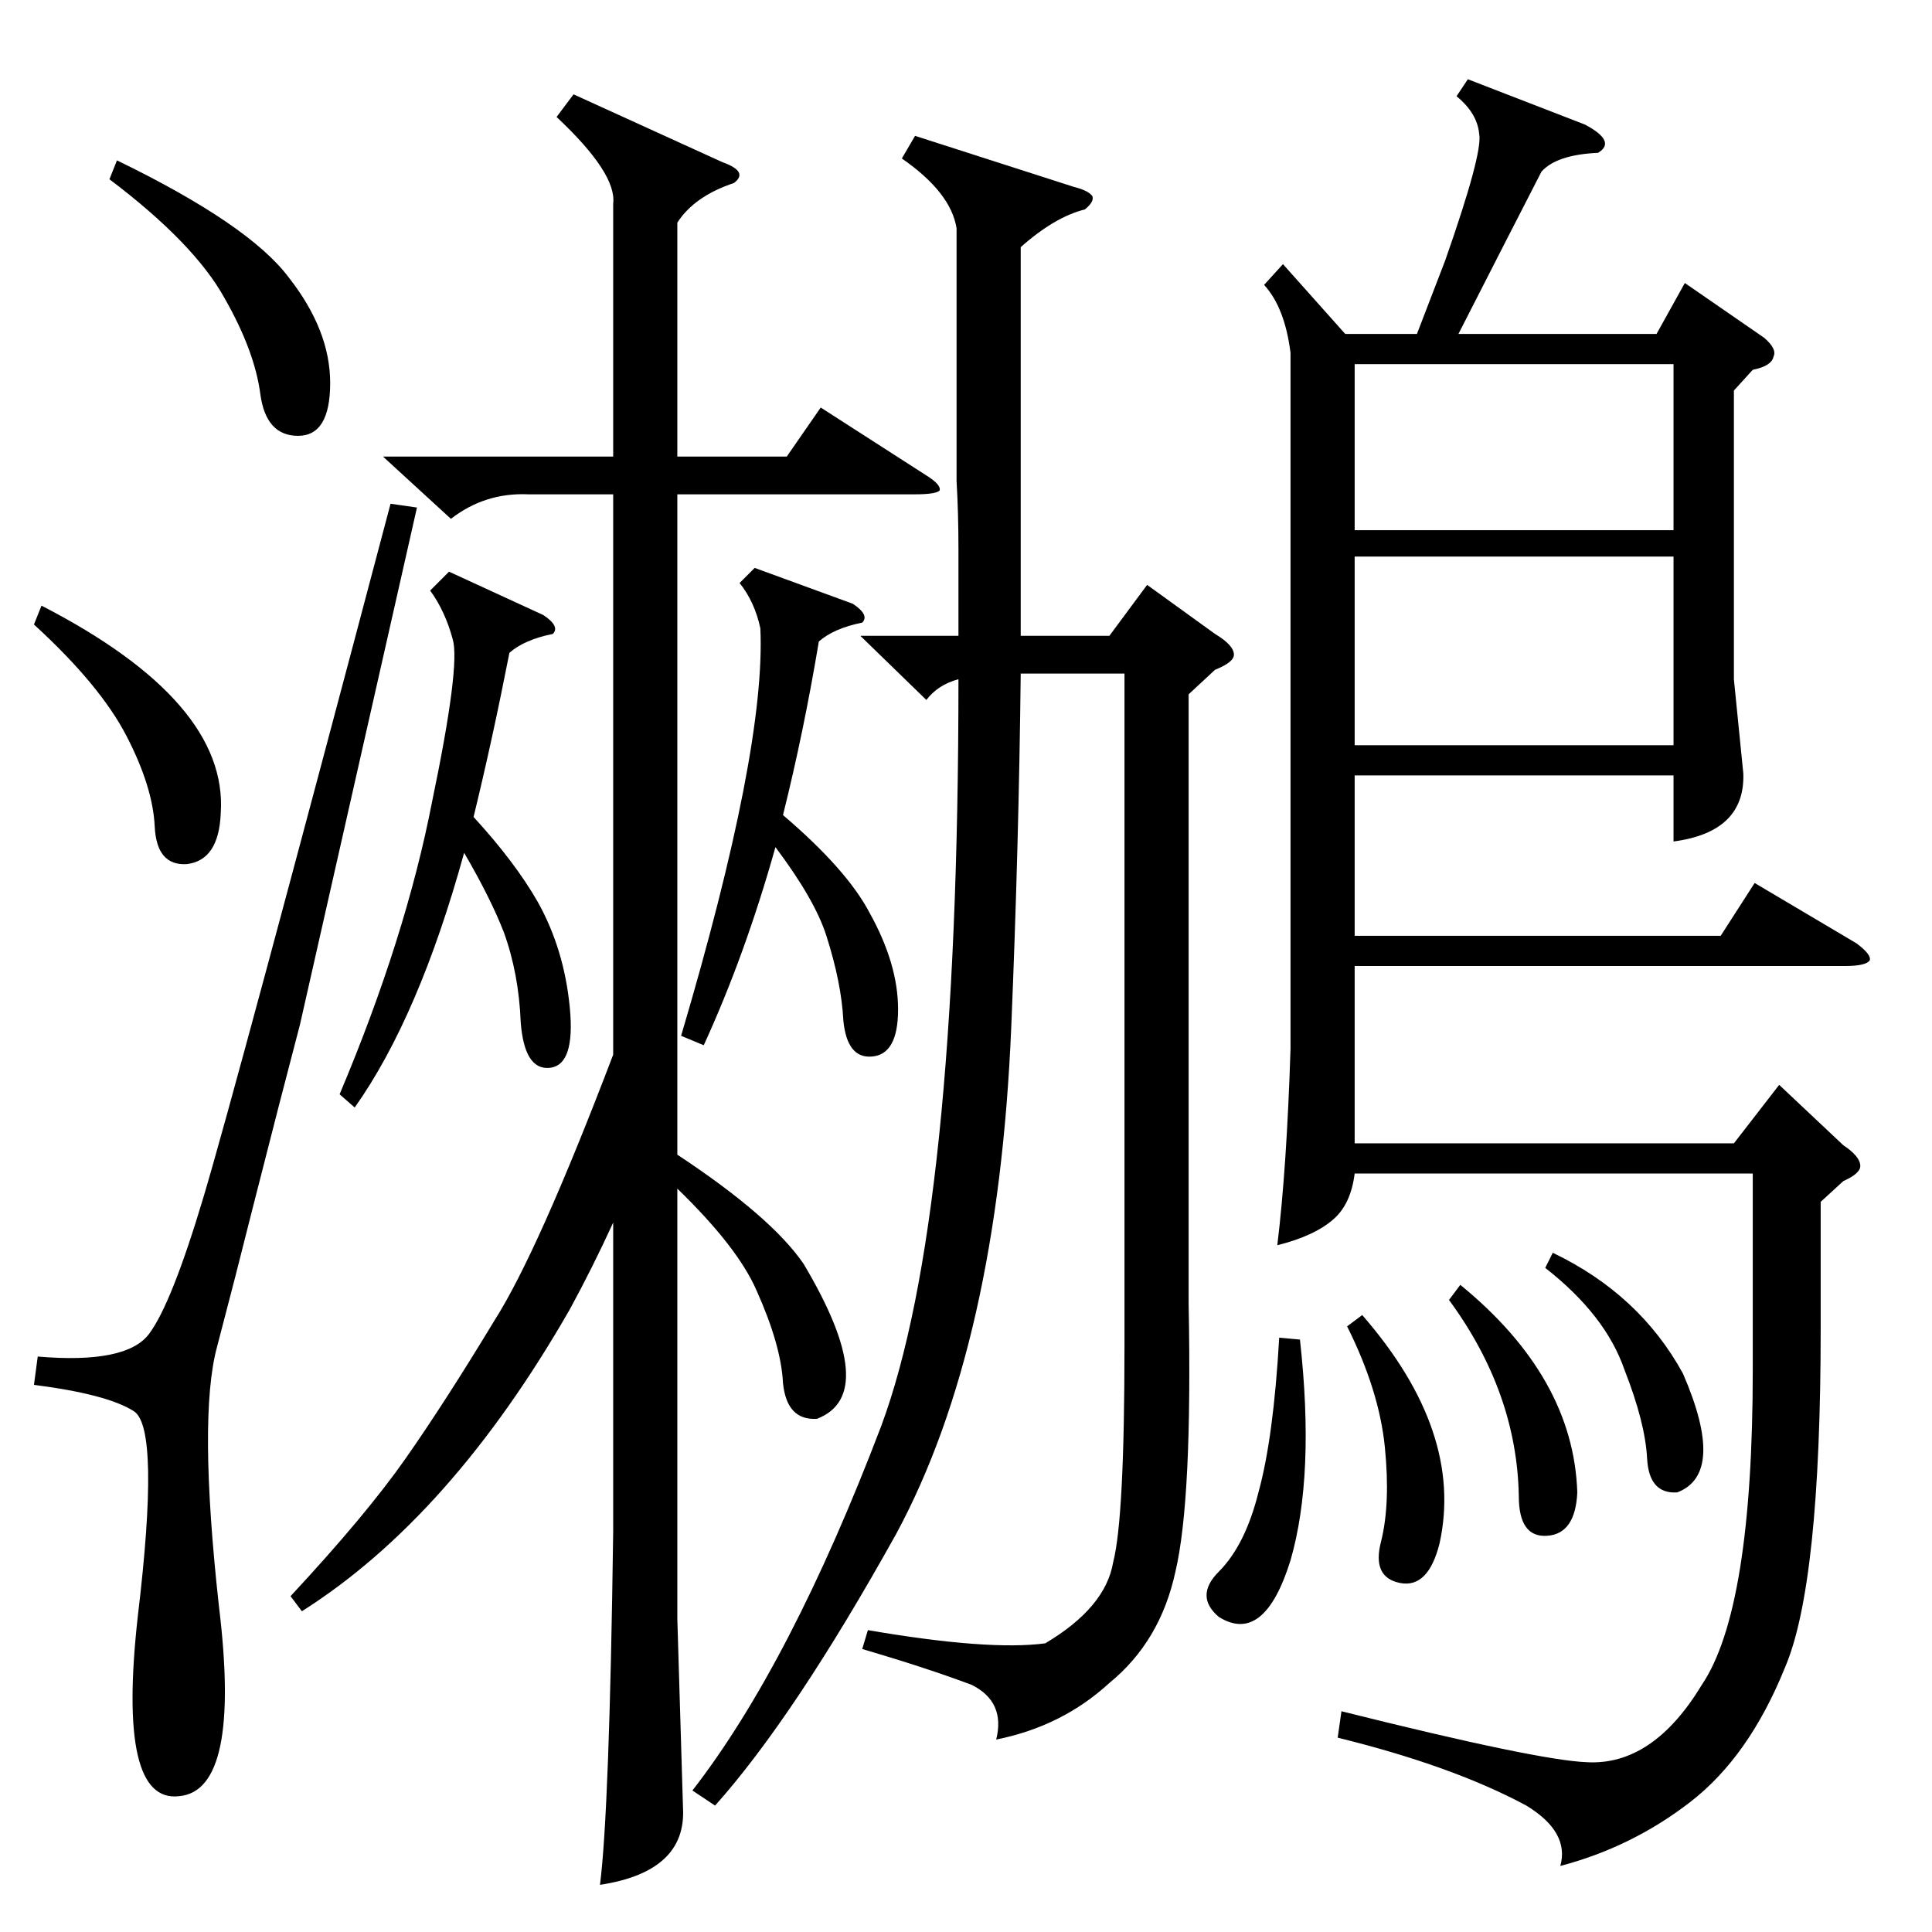 <?xml version="1.0" standalone="no"?>
<!DOCTYPE svg PUBLIC "-//W3C//DTD SVG 1.1//EN" "http://www.w3.org/Graphics/SVG/1.1/DTD/svg11.dtd" >
<svg xmlns="http://www.w3.org/2000/svg" xmlns:xlink="http://www.w3.org/1999/xlink" version="1.1" viewBox="0 -205 1024 1024">
  <g transform="matrix(1 0 0 -1 0 819)">
   <path fill="currentColor"
d="M778 982l62 -24q17 -9 7 -15q-22 -1 -30 -10q-18 -35 -44 -86h105l15 27l42 -29q7 -6 5 -10q-1 -5 -11 -7l-10 -11v-153l5 -50q1 -31 -37 -36v35h-169v-85h194l18 28l54 -32q8 -6 7 -9q-2 -3 -13 -3h-260v-94h201l24 31l34 -32q9 -6 9 -11q0 -4 -9 -8l-12 -11v-67
q0 -136 -19 -180q-19 -47 -50 -71t-69 -34q5 18 -18 32q-39 21 -100 36l2 14q104 -26 130 -27q35 -2 61 41q27 40 27 167v104h-211q-2 -16 -11 -24q-10 -9 -30 -14q5 41 7 104v369q-3 24 -14 36l10 11l33 -37h38l15 39q20 57 18 67q-1 11 -12 20zM485 952l84 -27q8 -2 10 -5
q1 -3 -4 -7q-16 -4 -34 -20v-94v-112h47l20 27l36 -26q10 -6 10 -11q0 -4 -10 -8l-14 -13v-323q2 -104 -7 -142q-8 -37 -35 -59q-25 -23 -60 -30q5 20 -13 29q-24 9 -58 19l3 10q64 -11 94 -7q32 19 36 43q6 23 6 115v356h-55q-1 -91 -5 -187q-7 -169 -61 -269
q-54 -97 -96 -144l-12 8q52 67 100 193q41 110 41 396q-11 -3 -17 -11l-35 34h52v46q0 19 -1 36v134q-3 19 -29 37zM304 974l79 -36q14 -5 6 -11q-21 -7 -30 -21v-124h58l18 26l56 -36q8 -5 7 -8q-2 -2 -13 -2h-126v-350q50 -33 67 -58q41 -69 7 -82q-16 -1 -18 19
q-1 20 -14 49q-10 23 -42 54v-228l3 -100q2 -34 -44 -41q5 39 7 187v164q-11 -24 -23 -46q-63 -110 -142 -160l-6 8q40 43 61 73t47 73q23 36 63 141v297h-45q-23 1 -41 -13l-36 33h122v134q2 16 -30 46zM207 757l14 -2l-62 -274q-10 -38 -25 -97q-9 -36 -19 -74
q-10 -37 1 -137q12 -98 -21 -101q-33 -4 -22 95q12 100 -2 109t-53 14l2 15q47 -4 59 12t29 73t99 367zM887 729h-169v-100h169v100zM718 743h169v88h-169v-88zM238 721l50 -23q9 -6 5 -10q-15 -3 -23 -10q-9 -46 -19 -87q22 -24 34 -45q14 -25 17 -56t-11 -32
q-13 -1 -15 24q-1 26 -9 48q-7 18 -21 42q-24 -87 -58 -135l-8 7q35 83 49 155q15 72 11 86q-4 15 -12 26zM400 723l52 -19q9 -6 5 -10q-15 -3 -23 -10q-8 -48 -19 -92q34 -29 46 -52q15 -27 15 -51t-14 -25q-13 -1 -15 19q-1 20 -9 45q-6 19 -27 47q-16 -57 -38 -105l-12 5
q45 152 42 216q-3 14 -11 24zM58 929l4 10q70 -34 91 -62q22 -28 22 -56t-17 -28t-20 22q-3 23 -19 51q-16 29 -61 63zM18 693l4 10q99 -51 95 -110q-1 -25 -18 -27q-16 -1 -17 20t-15 48t-49 59zM689 314q8 -72 -5 -117q-14 -45 -38 -30q-13 11 0 24q14 14 21 42
q8 29 11 82zM714 321l8 6q54 -62 41 -121q-6 -24 -21 -21t-10 22q5 20 2 50t-20 64zM768 335l6 8q60 -49 62 -110q-1 -22 -16 -23t-15 21q-1 55 -37 104zM819 352l4 8q46 -22 69 -64q23 -53 -3 -63q-15 -1 -16 18t-12 47q-10 29 -42 54z" />
  </g>

</svg>

